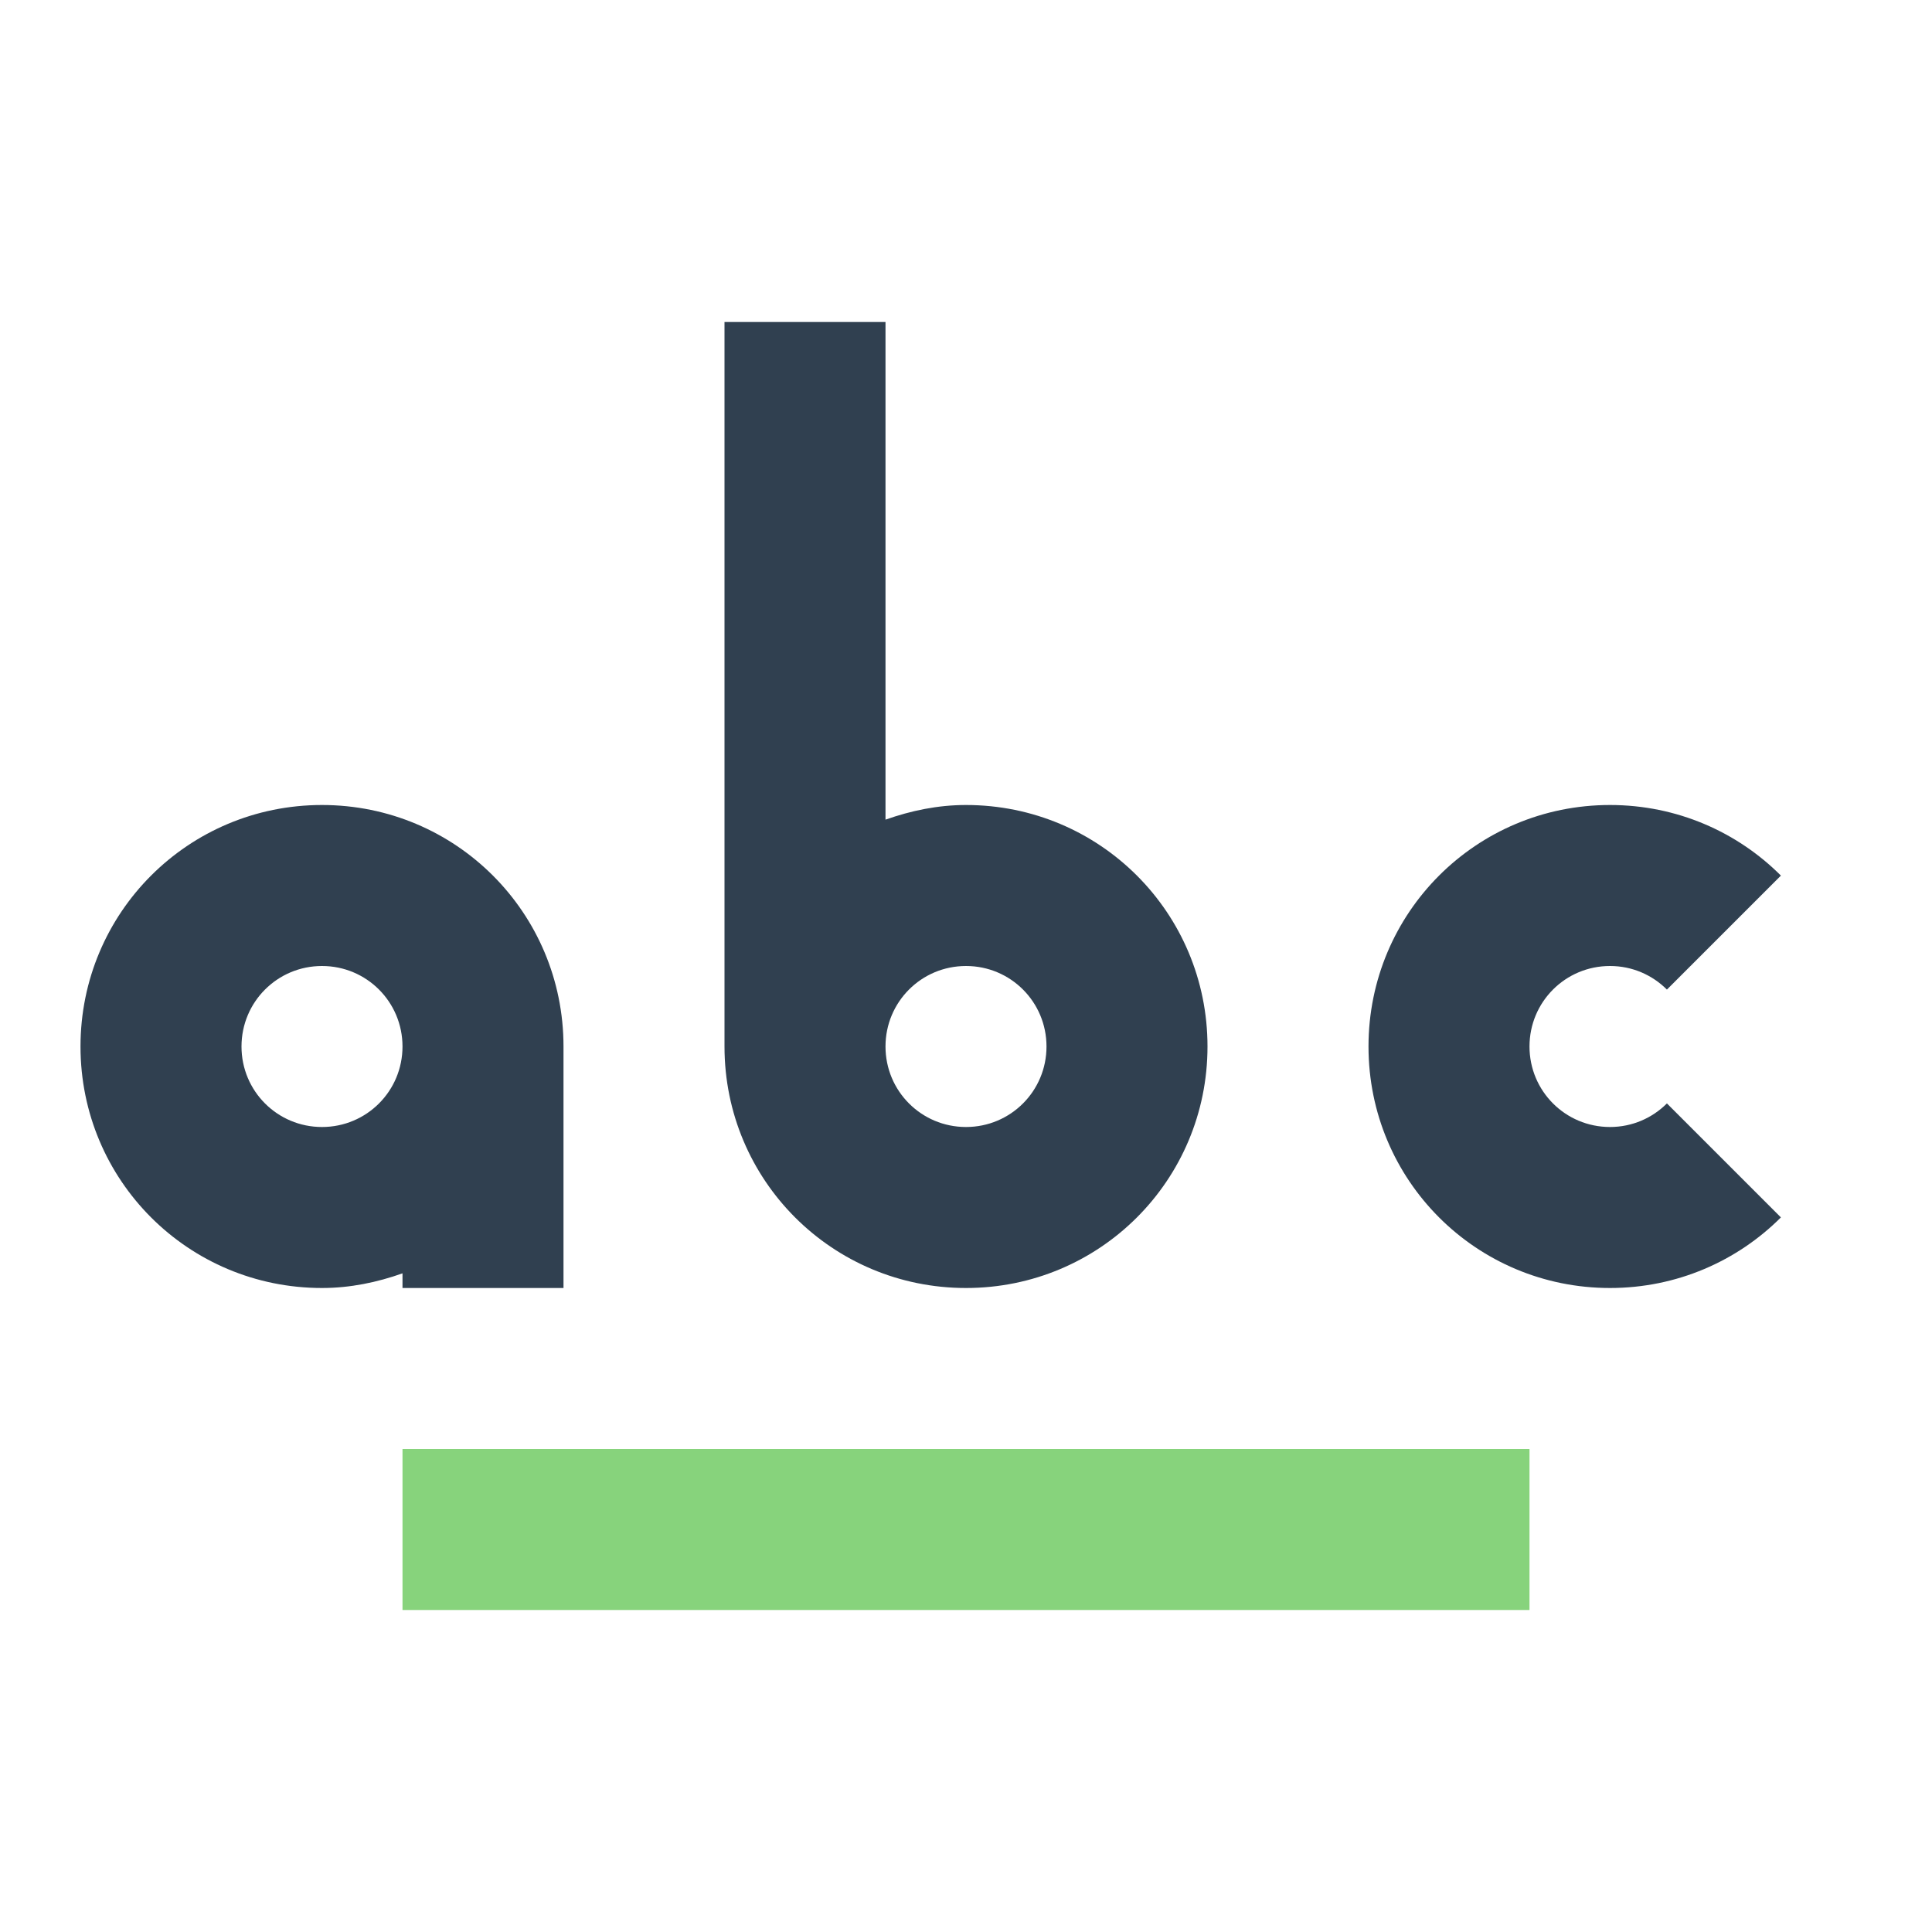 <svg xmlns="http://www.w3.org/2000/svg" xmlns:svg="http://www.w3.org/2000/svg" id="svg4359" width="24" height="24" version="1.1"><g id="layer1" transform="translate(1,-25)"><rect id="rect4147" width="2" height="2" x="-3" y="25" fill="#304050" fill-opacity="1" fill-rule="nonzero" stroke="none" stroke-dasharray="none" stroke-dashoffset="0" stroke-linecap="butt" stroke-linejoin="miter" stroke-miterlimit="4" stroke-opacity="1" stroke-width="1" clip-rule="nonzero" color="#000" color-interpolation="sRGB" color-interpolation-filters="linearRGB" color-rendering="auto" display="inline" enable-background="accumulate" image-rendering="auto" opacity="1" overflow="visible" shape-rendering="auto" text-rendering="auto" visibility="visible" style="isolation:auto;mix-blend-mode:normal;solid-color:#000;solid-opacity:1"/><rect id="rect4147-4" width="2" height="2" x="-3" y="28" fill="#87d37c" fill-opacity="1" fill-rule="nonzero" stroke="none" stroke-dasharray="none" stroke-dashoffset="0" stroke-linecap="butt" stroke-linejoin="miter" stroke-miterlimit="4" stroke-opacity="1" stroke-width="1" clip-rule="nonzero" color="#000" color-interpolation="sRGB" color-interpolation-filters="linearRGB" color-rendering="auto" display="inline" enable-background="accumulate" image-rendering="auto" opacity="1" overflow="visible" shape-rendering="auto" text-rendering="auto" visibility="visible" style="isolation:auto;mix-blend-mode:normal;solid-color:#000;solid-opacity:1"/><rect id="rect4196" width="14" height="2" x="4" y="43" fill="#87d37c" fill-opacity="1" stroke="none" stroke-dasharray="none" stroke-linecap="round" stroke-linejoin="miter" stroke-miterlimit="4" stroke-opacity=".299" stroke-width=".1" opacity="1"/><path id="rect4198" fill="#304050" fill-opacity="1" stroke="none" stroke-dasharray="none" stroke-linecap="round" stroke-linejoin="miter" stroke-miterlimit="4" stroke-opacity=".299" stroke-width=".1" d="m 8,3 0,9 c 0,1.662 1.338,3 3,3 1.662,0 3,-1.338 3,-3 0,-1.662 -1.338,-3 -3,-3 -0.353,0 -0.686,0.071 -1,0.182 L 10,3 8,3 Z M 3,9 c -1.662,0 -3,1.338 -3,3 0,1.662 1.338,3 3,3 0.353,0 0.686,-0.071 1,-0.182 L 4,15 6,15 6,12 C 6,10.338 4.662,9 3,9 Z m 16,0 c -1.662,0 -3,1.338 -3,3 0,1.662 1.338,3 3,3 0.831,0 1.581,-0.335 2.123,-0.877 L 19.707,12.707 C 19.526,12.888 19.277,13 19,13 c -0.554,0 -1,-0.446 -1,-1 0,-0.554 0.446,-1 1,-1 0.277,0 0.526,0.112 0.707,0.293 L 21.123,9.877 C 20.581,9.335 19.831,9 19,9 Z M 3,11 c 0.554,0 1,0.446 1,1 0,0.554 -0.446,1 -1,1 -0.554,0 -1,-0.446 -1,-1 0,-0.554 0.446,-1 1,-1 z m 8,0 c 0.554,0 1,0.446 1,1 0,0.554 -0.446,1 -1,1 -0.554,0 -1,-0.446 -1,-1 0,-0.554 0.446,-1 1,-1 z" opacity="1" transform="translate(0,26)"/></g></svg>